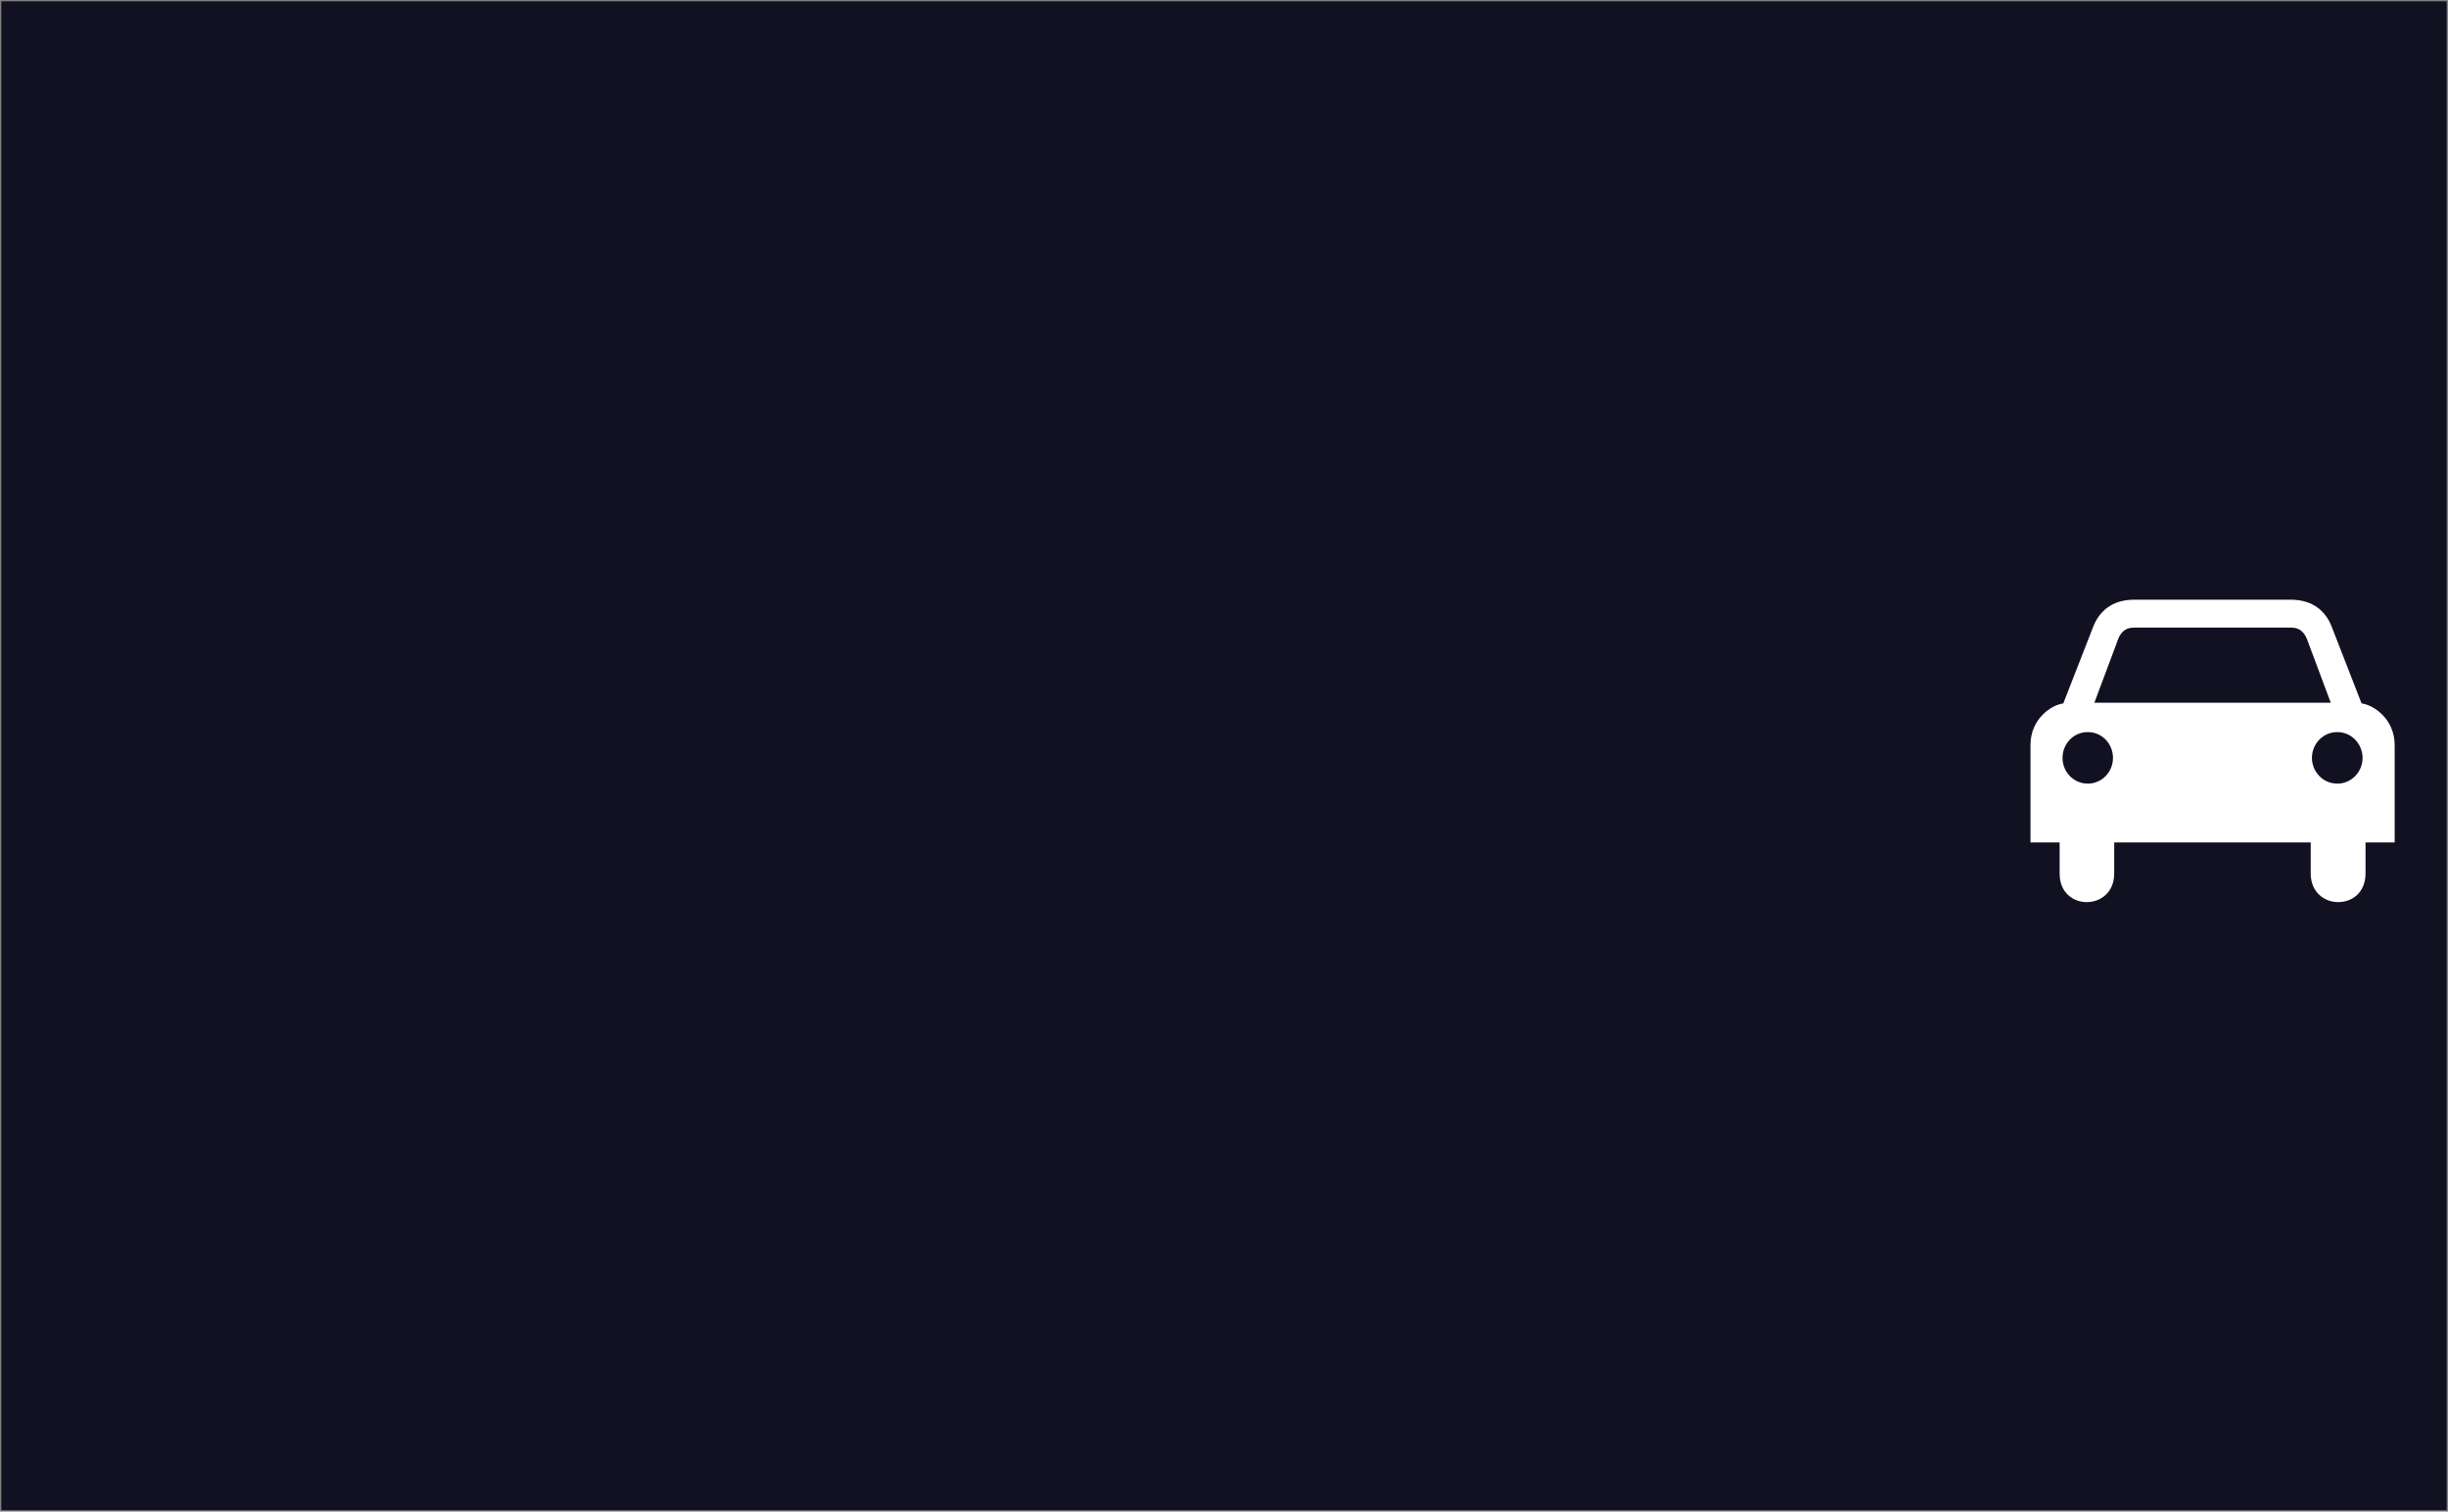 <?xml version="1.0" encoding="UTF-8"?>
<!DOCTYPE svg PUBLIC "-//W3C//DTD SVG 1.1//EN" "http://www.w3.org/Graphics/SVG/1.1/DTD/svg11.dtd">
<svg xmlns="http://www.w3.org/2000/svg" xmlns:xlink="http://www.w3.org/1999/xlink" version="1.1" width="941px" height="581px" viewBox="-0.5 -0.5 941 581" style="background-color: rgb(17, 17, 34);"><rect x="-0.5" y="-0.5" width="941" height="581" fill="#808080" stroke="none"/><defs/><g><rect x="0" y="0" width="940" height="580" fill="#112" stroke="none" pointer-events="all"/><rect x="780" y="230" width="140" height="120" fill="none" stroke="none" pointer-events="all"/><path d="M 907.28 269.87 L 895.82 240.45 C 893.67 234.82 888.97 230.03 880.1 230 L 863.92 230 L 836.26 230 L 819.8 230 C 810.97 230.04 806.27 234.84 804.09 240.47 L 792.62 269.87 C 788.06 270.46 780 275.78 780.01 285.84 L 780.01 323.3 L 791.21 323.3 L 791.21 335.25 C 791.18 350 812.19 349.82 812.19 335.25 L 812.19 323.3 L 850 323.3 L 887.73 323.3 L 887.73 335.25 C 887.77 349.82 908.79 350 908.8 335.25 L 908.8 323.3 L 920 323.3 L 920 285.84 C 919.96 275.78 911.88 270.46 907.28 269.87 Z M 802.03 300.7 C 796.66 300.72 792.32 296.27 792.33 290.81 C 792.31 285.3 796.66 280.85 802.03 280.9 C 807.38 280.85 811.72 285.3 811.72 290.81 C 811.72 296.27 807.38 300.72 802.03 300.7 Z M 850 269.6 L 849.9 269.6 L 804.57 269.6 L 813.23 246.43 C 814.28 243.13 815.89 240.79 819.73 240.73 L 849.91 240.73 L 850 240.73 L 880.29 240.73 C 884.06 240.79 885.68 243.13 886.77 246.43 L 895.43 269.6 L 850 269.6 Z M 897.97 300.7 C 892.56 300.72 888.22 296.27 888.19 290.81 C 888.22 285.3 892.56 280.85 897.97 280.9 C 903.28 280.85 907.62 285.3 907.67 290.81 C 907.64 296.27 903.29 300.72 897.97 300.7 Z" fill="#ffffff" stroke="none" pointer-events="all"/></g></svg>
